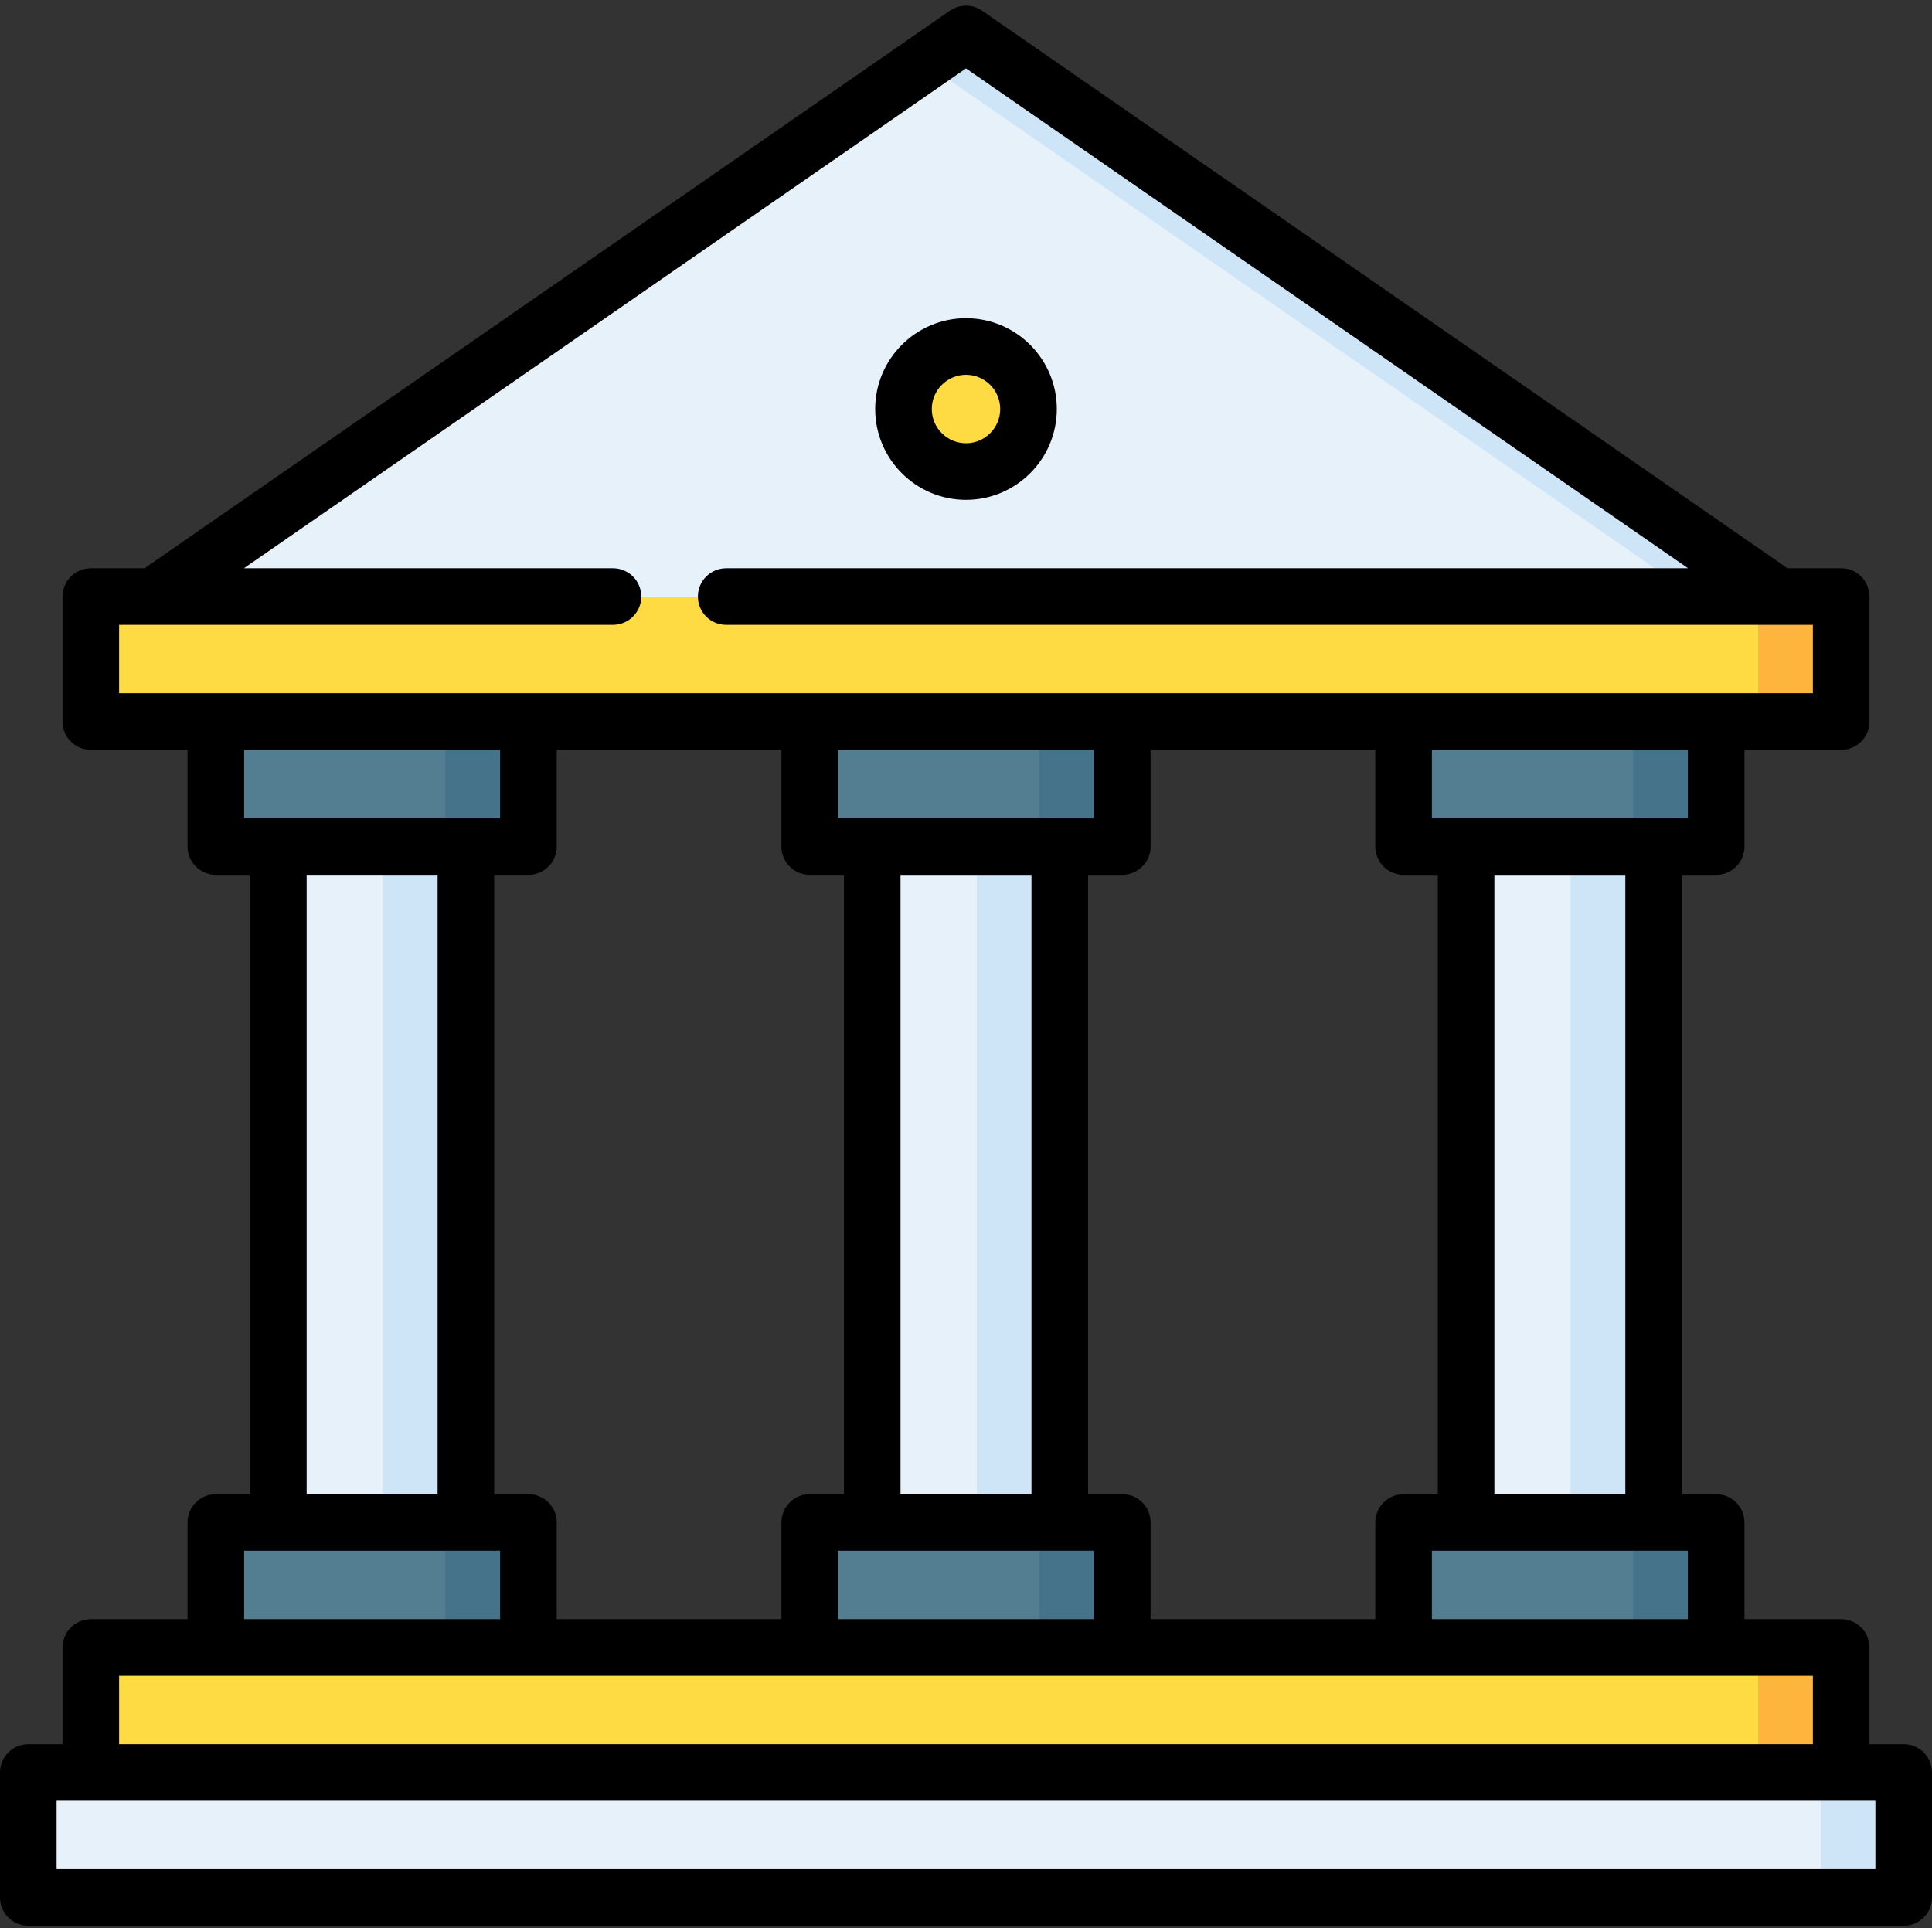 <svg viewBox="0 -1 512 511" xmlns="http://www.w3.org/2000/svg"><rect x="0" y="-1" width="512" height="511" fill="#333333" stroke="none"/><path d="m73.766 211.945h49.703v201.969h-49.703zm0 0" fill="#e6f1fa"/><path d="m101.469 211.945h22v201.969h-22zm0 0" fill="#cee4f7"/><path d="m471.367 157.102-211.953-146.738c-2.055-1.422-4.773-1.422-6.828 0l-211.949 146.738v16.566h430.73zm0 0" fill="#e6f1fa"/><path d="m259.414 10.363c-2.055-1.422-4.773-1.422-6.828 0l-7.586 5.254 204.367 141.484v16.566h22v-16.566zm0 0" fill="#cee4f7"/><path d="m272.566 107.402c0 9.148-7.414 16.566-16.566 16.566-9.148 0-16.566-7.418-16.566-16.566 0-9.152 7.418-16.57 16.566-16.57 9.152 0 16.566 7.418 16.566 16.57zm0 0" fill="#feda43"/><path d="m134.035 223.367h-70.836c-3.312 0-6-2.688-6-6v-37.922h82.836v37.922c0 3.312-2.688 6-6 6zm0 0" fill="#537d91"/><path d="m118.035 179.445v37.922c0 3.312-2.688 6-6 6h22c3.312 0 6-2.688 6-6v-37.922zm0 0" fill="#45738a"/><path d="m134.035 402.496h-70.836c-3.312 0-6 2.684-6 6v37.918h82.836v-37.918c0-3.316-2.688-6-6-6zm0 0" fill="#537d91"/><path d="m118.035 446.414v-37.922c0-3.312-2.688-6-6-6h22c3.312 0 6 2.688 6 6v37.922zm0 0" fill="#45738a"/><path d="m231.148 211.945h49.703v201.969h-49.703zm0 0" fill="#e6f1fa"/><path d="m258.852 211.945h22v201.969h-22zm0 0" fill="#cee4f7"/><path d="m291.418 223.367h-70.832c-3.316 0-6-2.688-6-6v-37.922h82.832v37.922c0 3.312-2.688 6-6 6zm0 0" fill="#537d91"/><path d="m275.418 179.445v37.922c0 3.312-2.688 6-6 6h22c3.312 0 6-2.688 6-6v-37.922zm0 0" fill="#45738a"/><path d="m291.418 402.496h-70.832c-3.316 0-6 2.684-6 6v37.918h82.832v-37.918c0-3.316-2.688-6-6-6zm0 0" fill="#537d91"/><path d="m275.418 446.414v-37.922c0-3.312-2.688-6-6-6h22c3.312 0 6 2.688 6 6v37.922zm0 0" fill="#45738a"/><path d="m388.531 211.945h49.703v201.969h-49.703zm0 0" fill="#e6f1fa"/><path d="m416.234 211.945h22v201.969h-22zm0 0" fill="#cee4f7"/><path d="m448.801 223.367h-70.836c-3.312 0-6-2.688-6-6v-37.922h82.836v37.922c0 3.312-2.688 6-6 6zm0 0" fill="#537d91"/><path d="m432.801 179.445v37.922c0 3.312-2.688 6-6 6h22c3.312 0 6-2.688 6-6v-37.922zm0 0" fill="#45738a"/><path d="m448.801 402.496h-70.836c-3.312 0-6 2.684-6 6v37.918h82.836v-37.918c0-3.316-2.688-6-6-6zm0 0" fill="#537d91"/><path d="m432.801 446.414v-37.922c0-3.312-2.688-6-6-6h22c3.312 0 6 2.688 6 6v37.922zm0 0" fill="#45738a"/><path d="m481.934 190.234h-451.867c-3.312 0-6-2.688-6-6v-21.133c0-3.316 2.688-6 6-6h451.867c3.312 0 6 2.684 6 6v21.133c0 3.312-2.688 6-6 6zm0 0" fill="#feda43"/><path d="m481.934 157.102h-22c3.312 0 6 2.684 6 6v21.133c0 3.312-2.688 6-6 6h22c3.312 0 6-2.688 6-6v-21.133c0-3.316-2.688-6-6-6zm0 0" fill="#fdb53e"/><path d="m487.934 485.328h-463.867v-43.699c0-3.312 2.688-6 6-6h451.867c3.312 0 6 2.688 6 6zm0 0" fill="#feda43"/><path d="m481.934 435.629h-22c3.312 0 6 2.688 6 6v43.699h22v-43.699c0-3.312-2.688-6-6-6zm0 0" fill="#fdb53e"/><path d="m498.5 501.895h-485c-3.312 0-6-2.688-6-6v-21.133c0-3.312 2.688-6 6-6h485c3.312 0 6 2.688 6 6v21.133c0 3.312-2.688 6-6 6zm0 0" fill="#e6f1fa"/><path d="m498.5 468.762h-22c3.312 0 6 2.688 6 6v21.133c0 3.312-2.688 6-6 6h22c3.312 0 6-2.688 6-6v-21.133c0-3.312-2.688-6-6-6zm0 0" fill="#cee4f7"/><path d="m256 131.469c13.273 0 24.066-10.797 24.066-24.066 0-13.273-10.797-24.07-24.066-24.07s-24.066 10.797-24.066 24.07c0 13.27 10.797 24.066 24.066 24.066zm0-33.137c5 0 9.066 4.07 9.066 9.07 0 4.996-4.066 9.066-9.066 9.066s-9.066-4.066-9.066-9.066 4.066-9.07 9.066-9.07zm0 0"/><path d="m504.5 461.262h-9.066v-25.633c0-4.141-3.359-7.5-7.5-7.5h-25.633v-25.633c0-4.141-3.355-7.5-7.5-7.5h-9.062v-164.129h9.062c4.145 0 7.5-3.359 7.5-7.5v-25.633h25.633c4.145 0 7.5-3.359 7.5-7.5v-33.133c0-4.141-3.355-7.5-7.5-7.5h-14.223l-213.441-147.77c-2.566-1.777-5.969-1.777-8.539 0l-213.438 147.77h-14.227c-4.141 0-7.5 3.355-7.5 7.5v33.133c0 4.141 3.359 7.5 7.5 7.5h25.633v25.633c0 4.141 3.359 7.5 7.5 7.5h9.066v164.129h-9.066c-4.141 0-7.5 3.355-7.5 7.5v25.633h-25.633c-4.141 0-7.5 3.359-7.5 7.5v25.633h-9.066c-4.145 0-7.5 3.355-7.5 7.5v33.129c0 4.145 3.355 7.5 7.5 7.5h497c4.145 0 7.5-3.355 7.5-7.5v-33.129c0-4.141-3.355-7.5-7.5-7.5zm-57.199-33.133h-67.832v-18.133h67.832zm-51.27-33.133v-164.129h34.703v164.129zm51.27-179.129h-67.832v-18.133h67.832zm-75.332 15h9.062v164.129h-9.062c-4.145 0-7.5 3.355-7.5 7.5v25.633h-59.551v-25.633c0-4.145-3.359-7.5-7.5-7.5h-9.066v-164.129h9.066c4.141 0 7.5-3.359 7.5-7.5v-25.633h59.551v25.633c0 4.141 3.355 7.5 7.5 7.5zm-149.883-33.133h67.832v18.133h-67.832zm16.562 33.133h34.703v164.129h-34.703zm51.27 179.129v18.133h-67.832v-18.133zm-258.352-245.395h9.07.008.004 121.801c4.145 0 7.5-3.359 7.5-7.5 0-4.145-3.355-7.5-7.5-7.5h-97.805l191.355-132.48 191.359 132.48h-254.91c-4.141 0-7.5 3.355-7.5 7.5 0 4.141 3.359 7.5 7.5 7.5h278.816.023 9.145v18.133h-448.867zm33.133 33.133h67.836v18.133h-67.836zm51.27 33.133v164.129h-34.703v-164.129zm-51.27 179.129h67.836v18.133h-67.836zm75.336-15h-9.066v-164.129h9.066c4.141 0 7.5-3.359 7.5-7.5v-25.633h59.551v25.633c0 4.141 3.355 7.5 7.5 7.5h9.062v164.129h-9.062c-4.145 0-7.5 3.355-7.5 7.5v25.633h-59.551v-25.633c0-4.145-3.359-7.5-7.5-7.5zm-108.469 48.133h448.867v18.133h-448.867zm465.434 51.266h-482v-18.133h482zm0 0"/></svg>